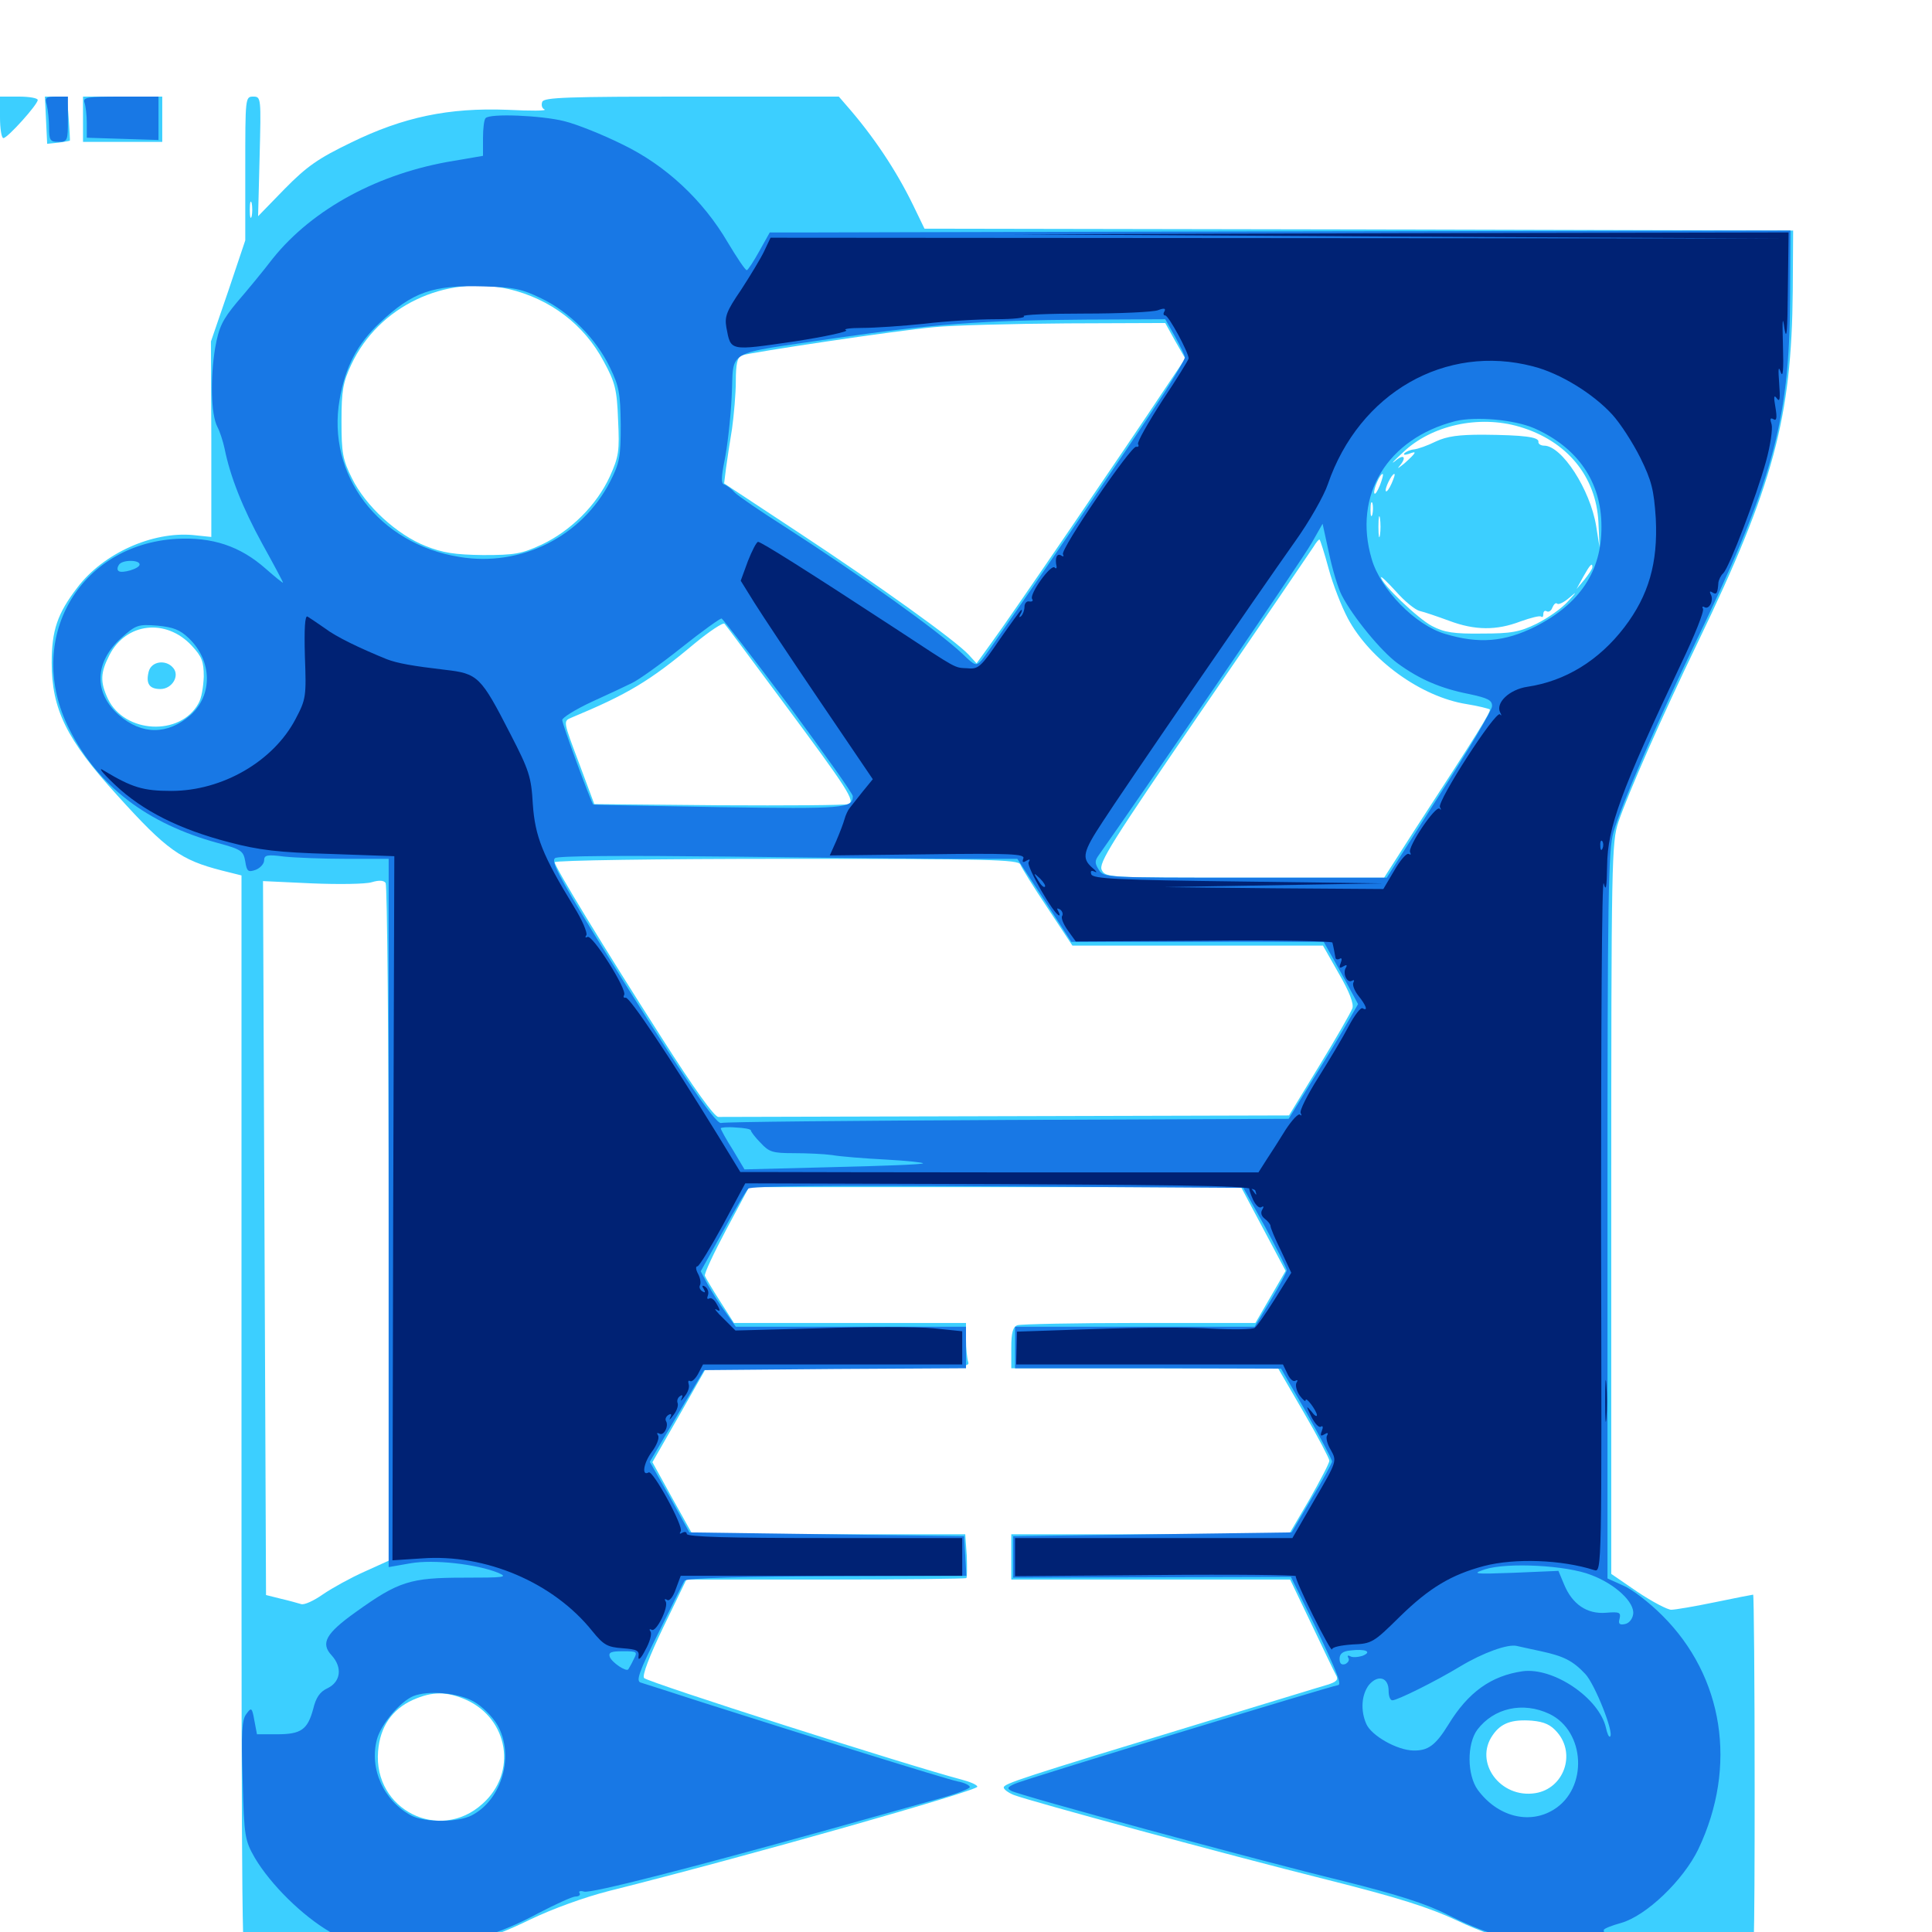 <svg xmlns="http://www.w3.org/2000/svg" viewBox="0 -1000 1000 1000">
	<path fill="#3ccfff" d="M0 -939.258C0 -933.398 0.781 -928.516 1.758 -928.516C3.906 -928.516 19.531 -945.898 19.531 -948.242C19.531 -949.219 15.234 -950 9.766 -950H0ZM23.828 -937.891L24.414 -925.586L30.273 -926.172C33.594 -926.562 36.133 -927.148 36.133 -927.148C36.328 -927.344 35.938 -932.617 35.547 -938.867C34.766 -949.805 34.57 -950 29.102 -950H23.242ZM42.969 -938.281V-926.562H63.477H83.984V-938.281V-950H63.477H42.969ZM126.953 -912.891V-875.586L118.164 -849.414L109.18 -823.242L109.375 -772.656V-722.07L100 -723.047C78.906 -725 53.516 -713.672 40.039 -695.898C29.688 -682.422 26.758 -673.633 26.758 -657.031C26.758 -633.008 34.375 -617.188 60.742 -588.281C86.328 -559.961 93.555 -554.883 114.844 -549.414L125 -546.875V-261.914C125 -0.195 125.195 23.047 128.125 21.875C129.883 21.289 142.188 17.773 155.664 14.258C175.586 9.18 180.078 8.398 181.445 10.742C182.812 12.891 186.914 13.086 206.25 11.133C238.672 7.812 251.953 4.492 274.414 -6.445C285.742 -11.914 302.93 -18.164 315.43 -21.289C386.328 -39.062 505.859 -73.047 505.859 -75.195C505.859 -76.172 502.148 -77.734 497.656 -78.906C469.531 -86.328 335.742 -129.102 333.398 -131.445C332.227 -132.617 336.133 -142.773 343.359 -157.812L355.273 -182.422H427.344C466.992 -182.422 499.805 -182.812 500.195 -183.203C500.586 -183.594 500.586 -188.867 500.391 -194.922L499.609 -205.859H429.102H358.398L348.047 -224.414L337.695 -243.164L351.562 -267.383L365.43 -291.797H433.984C495.508 -291.797 502.344 -292.188 501.172 -294.922C500.586 -296.68 500 -301.953 500 -306.641V-315.234H440.039H379.883L372.656 -326.562C368.75 -332.617 365.234 -338.672 364.844 -339.648C364.453 -340.82 369.531 -351.562 375.977 -363.672L387.695 -385.547H515.039H642.383L653.906 -363.867L665.43 -342.188L657.617 -328.711L649.805 -315.234H589.844C556.641 -315.234 528.32 -314.648 526.562 -314.062C524.219 -313.086 523.438 -310.156 523.438 -302.344V-291.797H592.578H661.523L674.805 -268.945C682.227 -256.25 688.086 -244.922 688.086 -243.945C688.086 -242.773 683.398 -233.789 677.734 -223.828L667.188 -205.859H595.312H523.438V-194.141V-182.422H595.508H667.773L678.711 -159.57C684.766 -146.875 690.43 -134.961 691.406 -133.203C692.969 -130.664 691.992 -129.492 686.914 -127.93C683.398 -126.953 654.297 -117.969 622.07 -108.203C528.32 -79.688 519.531 -76.758 519.531 -74.805C519.531 -73.828 521.875 -72.07 524.805 -70.898C533.594 -67.578 634.961 -40.039 686.523 -27.148C723.828 -17.773 739.648 -12.695 753.906 -6.055C766.211 -0.195 778.125 3.906 789.062 5.859C810.547 9.766 850.977 13.281 855.859 11.719C858.789 10.938 893.555 19.336 905.469 24.023C907.812 24.805 908.203 8.789 908.203 -74.805C908.203 -129.688 907.812 -174.609 907.422 -174.609C907.031 -174.609 898.047 -172.852 887.695 -170.703C877.344 -168.555 866.992 -166.797 865.039 -166.797C863.086 -166.797 855.273 -170.898 847.656 -175.977L833.984 -185.352V-374.414C833.984 -556.055 834.18 -563.867 837.695 -574.609C842.969 -589.844 859.57 -627.734 878.906 -667.773C917.969 -748.828 927.344 -783.789 927.93 -849.414L928.125 -880.664L703.32 -881.25L478.516 -881.641L472.852 -893.359C463.867 -911.914 451.953 -929.688 437.891 -945.703L434.18 -950H357.812C293.555 -950 281.445 -949.609 280.664 -947.266C280.078 -945.703 280.469 -943.945 281.836 -943.359C283.203 -942.578 274.609 -942.578 262.695 -943.164C232.227 -944.336 208.789 -939.453 181.641 -926.172C164.648 -917.969 158.789 -913.867 147.266 -902.148L133.594 -888.086L134.375 -918.945C135.156 -949.414 135.156 -950 131.055 -950C126.953 -950 126.953 -949.414 126.953 -912.891ZM130.273 -888.086C129.688 -886.133 129.297 -887.695 129.297 -891.406C129.297 -895.117 129.688 -896.68 130.273 -894.922C130.664 -892.969 130.664 -889.844 130.273 -888.086ZM263.281 -850.391C284.766 -845.312 302.344 -832.031 312.5 -812.891C318.359 -802.148 319.336 -798.438 319.922 -782.617C320.703 -766.602 320.312 -763.672 315.625 -753.32C308.789 -738.477 295.312 -725.195 280.469 -718.164C269.922 -713.281 266.406 -712.695 250 -712.695C235.352 -712.891 229.102 -713.867 220.312 -717.383C205.469 -723.242 189.258 -738.086 182.227 -752.344C177.344 -762.109 176.758 -765.625 176.758 -782.031C176.758 -797.852 177.539 -802.148 181.836 -811.328C195.898 -841.406 230.273 -857.812 263.281 -850.391ZM608.203 -823.633L613.477 -814.453L602.344 -797.852C585.156 -771.875 521.68 -678.711 513.086 -667.188L505.469 -656.641L501.367 -661.133C494.531 -668.555 453.906 -697.656 413.281 -724.414L374.805 -749.805L375.781 -757.617C376.367 -761.914 377.734 -771.094 378.906 -778.125C379.883 -785.156 380.859 -796.289 380.859 -802.734C380.859 -811.523 381.641 -815.039 383.789 -816.016C388.281 -817.578 463.867 -828.906 483.398 -830.664C493.164 -831.641 524.023 -832.422 552.148 -832.617L603.125 -832.812ZM786.523 -779.102C810.938 -771.875 826.172 -753.516 827.344 -729.688L827.93 -716.602L826.172 -727.734C823.047 -746.68 808.398 -769.336 799.219 -769.336C797.461 -769.336 796.094 -770.312 796.289 -771.289C796.68 -773.828 788.672 -774.805 767.578 -775C755.078 -775 749.023 -774.219 743.164 -771.484C738.867 -769.336 733.789 -767.578 731.836 -767.383C729.883 -767.188 727.734 -766.211 726.953 -765.43C726.172 -764.453 727.148 -764.453 729.102 -765.039C733.594 -766.797 733.398 -766.016 727.148 -760.352C724.023 -757.812 722.852 -757.031 724.219 -758.594C728.32 -763.281 726.758 -765.43 722.07 -761.328C719.531 -759.375 721.289 -761.328 726.172 -765.82C740.82 -779.883 765.43 -785.352 786.523 -779.102ZM714.258 -748.828C712.891 -745.508 711.719 -743.75 711.328 -744.727C710.742 -746.68 714.258 -754.688 715.625 -754.688C716.211 -754.688 715.43 -751.953 714.258 -748.828ZM720.312 -749.805C719.141 -747.07 717.773 -745.312 717.383 -745.703C716.406 -746.68 720.312 -754.688 721.68 -754.688C722.266 -754.688 721.484 -752.539 720.312 -749.805ZM710.352 -733.789C709.766 -731.836 709.375 -733.008 709.375 -736.133C709.375 -739.453 709.766 -740.82 710.352 -739.648C710.742 -738.281 710.742 -735.547 710.352 -733.789ZM714.258 -723.047C713.867 -720.508 713.477 -722.461 713.477 -727.344C713.477 -732.227 713.867 -734.18 714.258 -731.836C714.648 -729.297 714.648 -725.391 714.258 -723.047ZM687.695 -705.664C689.844 -697.656 694.336 -686.133 697.656 -679.883C709.18 -658.398 735.547 -639.258 759.18 -635.547C765.234 -634.57 770.508 -633.203 771.094 -632.812C771.875 -631.836 765.234 -621.094 732.422 -570.703L716.406 -545.703H644.336C574.219 -545.703 572.266 -545.703 570.312 -549.609C568.359 -553.125 575.195 -563.867 622.656 -633.203C652.734 -676.953 678.32 -714.648 679.883 -716.992C681.25 -719.336 682.812 -721.094 683.008 -720.703C683.398 -720.312 685.547 -713.672 687.695 -705.664ZM824.219 -706.445C824.219 -705.469 822.266 -702.734 820.117 -700L816.016 -695.117L819.531 -701.562C823.047 -707.812 824.219 -708.984 824.219 -706.445ZM734.766 -683.789C737.305 -683.203 744.141 -680.859 750 -678.711C763.477 -673.633 774.609 -673.633 786.914 -678.32C792.383 -680.273 797.07 -681.445 797.656 -680.859C798.438 -680.273 798.828 -680.859 798.828 -682.227C798.828 -683.594 799.609 -684.18 800.586 -683.594C801.562 -683.008 802.93 -683.789 803.516 -685.547C804.297 -687.305 805.273 -688.281 806.055 -687.5C806.836 -686.914 809.57 -688.281 812.305 -690.625C816.406 -694.141 816.211 -693.75 811.523 -688.672C808.398 -685.156 801.172 -680.078 795.312 -677.148C786.523 -672.852 782.227 -672.07 766.992 -672.07C752.539 -671.875 747.461 -672.656 741.211 -675.977C733.984 -679.688 714.844 -698.047 714.844 -701.172C714.844 -701.953 718.359 -698.438 722.656 -693.75C726.953 -688.867 732.422 -684.375 734.766 -683.789ZM405.078 -636.914C438.867 -591.406 442.969 -585.156 439.062 -583.789C437.695 -583.203 407.422 -583.008 372.07 -583.203L307.617 -583.789L299.609 -605.273C291.602 -626.562 291.406 -626.758 295.703 -628.516C324.805 -640.625 336.328 -647.461 359.375 -666.797C367.188 -673.242 374.219 -677.93 375 -677.148C375.781 -676.367 389.258 -658.203 405.078 -636.914ZM99.219 -665.82C104.492 -660.156 105.469 -657.617 105.469 -649.805C105.273 -644.531 104.297 -638.477 102.734 -635.938C93.359 -618.75 64.453 -620.312 55.859 -638.281C51.758 -647.07 51.953 -651.758 56.641 -660.938C65.234 -677.734 85.938 -680.078 99.219 -665.82ZM528.125 -552.539C528.711 -550.977 534.961 -540.82 542.188 -530.078L555.078 -510.547H619.922H684.766L692.969 -496.094C698.438 -486.719 700.781 -480.469 700 -478.125C699.219 -475.977 691.602 -462.695 683.008 -448.633L667.188 -422.656L521.094 -422.266C440.82 -422.07 373.633 -421.875 371.875 -421.875C369.922 -421.68 359.375 -436.328 342.578 -462.695C312.695 -509.375 287.109 -551.367 287.109 -553.711C287.109 -554.688 341.016 -555.469 407.031 -555.469C511.914 -555.469 527.148 -555.078 528.125 -552.539ZM201.172 -366.602V-192.188L188.672 -186.523C181.641 -183.398 172.07 -178.125 167.188 -174.805C162.5 -171.484 157.422 -169.141 155.859 -169.727C154.492 -170.117 149.805 -171.484 145.508 -172.461L137.695 -174.414L136.914 -359.18L136.133 -543.945L161.328 -542.773C175.195 -542.188 189.258 -542.383 192.383 -543.359C196.289 -544.531 198.633 -544.336 199.609 -542.969C200.391 -541.797 201.172 -462.305 201.172 -366.602ZM241.406 -120.117C263.281 -110.156 267.773 -82.422 249.805 -66.406C227.539 -46.094 193.164 -63.281 195.703 -93.555C196.68 -106.25 202.93 -115.234 213.672 -120.117C223.828 -124.609 231.25 -124.609 241.406 -120.117ZM806.055 -103.32C815.82 -91.992 809.375 -74.219 794.727 -71.875C776.562 -68.945 762.695 -87.891 772.656 -101.953C776.953 -108.203 782.617 -110.156 792.969 -109.375C799.414 -108.789 802.734 -107.227 806.055 -103.32ZM76.953 -652.344C75.391 -646.094 77.344 -643.359 83.008 -643.359C89.062 -643.359 93.164 -650.195 89.648 -654.297C85.938 -658.789 78.32 -657.812 76.953 -652.344Z"/>
	<path fill="#1878e5" d="M24.219 -945.703C24.805 -943.164 25.391 -937.891 25.391 -933.984C25.391 -927.344 25.977 -926.562 30.273 -926.562C34.961 -926.562 35.156 -927.148 35.156 -938.281V-950H29.102C23.633 -950 23.047 -949.414 24.219 -945.703ZM43.75 -946.875C44.336 -945.117 44.922 -940.43 44.922 -936.328V-928.711L63.477 -928.125L82.031 -927.539V-938.867V-950H62.305C45.117 -950 42.773 -949.609 43.75 -946.875ZM251.367 -938.867C250.586 -938.281 250 -933.594 250 -928.516V-919.336L235.156 -916.797C196.289 -910.547 161.914 -891.992 141.211 -866.211C136.133 -859.57 127.734 -849.414 122.656 -843.555C115.039 -834.375 113.281 -830.664 111.328 -819.727C108.789 -804.102 109.18 -785.547 112.5 -779.102C113.867 -776.562 115.43 -771.484 116.211 -767.969C119.141 -753.32 125.586 -737.109 135.742 -718.555C141.602 -708.008 146.484 -698.828 146.484 -698.438C146.484 -698.047 142.383 -701.367 137.5 -705.664C124.219 -717.383 109.961 -722.07 91.406 -721.094C40.625 -718.164 12.695 -668.75 35.742 -622.852C50.586 -593.164 76.172 -573.633 112.695 -563.672C125 -560.352 125.977 -559.57 126.953 -554.102C127.734 -548.828 128.516 -548.438 132.422 -549.805C134.766 -550.781 136.719 -552.93 136.719 -554.688C136.719 -557.422 138.281 -557.812 147.07 -556.641C152.539 -556.055 167.188 -555.469 179.297 -555.469H201.172V-372.266V-188.867L212.305 -190.82C224.414 -192.969 246.68 -190.43 257.812 -185.938C263.281 -183.594 261.133 -183.398 239.844 -183.398C212.305 -183.398 206.25 -181.445 184.18 -165.625C168.555 -154.492 165.82 -149.414 171.68 -143.164C177.344 -136.914 176.367 -129.492 169.531 -126.172C165.625 -124.414 163.477 -121.289 162.109 -115.43C159.18 -104.688 155.859 -102.344 143.359 -102.344H133.008L131.641 -109.57C130.469 -116.211 130.078 -116.406 127.539 -112.891C125.195 -109.961 124.805 -103.32 125.586 -78.516C126.367 -49.219 126.758 -47.461 131.836 -38.477C140.039 -24.609 156.445 -8.398 170.898 0C177.93 4.102 183.594 8.789 183.594 10.352C183.594 12.5 185.156 12.891 189.062 12.109C191.992 11.523 203.516 10.156 214.844 8.984C240.82 6.445 258.398 1.172 278.711 -9.766C287.695 -14.453 296.289 -18.359 297.852 -18.359C299.609 -18.359 300.586 -19.141 300 -20.117C299.219 -21.094 300.391 -21.484 302.344 -20.898C306.055 -19.922 356.25 -32.812 430.664 -53.516C454.297 -60.156 480.078 -67.383 487.891 -69.531C495.508 -71.68 501.953 -74.219 501.953 -75C501.953 -75.977 499.023 -77.344 495.703 -77.93C489.258 -79.297 416.602 -101.953 363.281 -118.945C347.656 -124.023 333.594 -128.516 331.641 -129.102C329.102 -129.883 330.469 -134.18 341.211 -155.664C348.242 -169.922 354.102 -181.641 354.297 -181.836C355.664 -183.203 382.617 -183.984 438.086 -184.18L500.195 -184.375L499.609 -194.727L499.023 -204.883L427.93 -205.859L356.836 -206.836L346.68 -225.195L336.328 -243.359L350.391 -267.188L364.453 -290.82L432.227 -291.406L500 -291.797V-302.539V-313.281H440.43H380.859L375.586 -320.703C372.461 -324.805 368.555 -331.25 366.406 -334.961L362.695 -341.992L374.023 -362.305C380.078 -373.438 386.133 -383.594 387.305 -384.766C388.867 -386.133 429.102 -386.523 516.602 -385.938L643.555 -385.156L654.883 -364.844C660.938 -353.516 666.016 -343.555 666.016 -342.578C666.016 -341.602 662.305 -334.57 657.812 -327.148L649.414 -313.281H587.5H525.391V-302.539V-291.797H594.336L663.086 -291.602L676.367 -268.555C683.594 -255.664 689.453 -244.531 689.453 -243.555C689.453 -242.773 684.766 -233.984 678.906 -224.414L668.555 -206.836L596.484 -205.859L524.414 -204.883V-194.141V-183.398L596.289 -183.594L668.164 -183.789L680.859 -158.008C692.383 -133.789 694.727 -127.734 692.383 -127.734C690.43 -127.734 529.883 -78.906 525.391 -76.758C521.484 -75 521.094 -74.414 523.438 -73.047C527.734 -70.703 650.195 -37.305 695.312 -26.367C723.242 -19.336 737.695 -14.844 749.219 -8.984C767.773 0.391 780.664 4.297 801.758 6.836C823.047 9.57 855.469 11.523 855.469 10.352C855.469 9.766 850.391 8.203 844.336 7.031C834.18 4.883 830.273 2.539 830.078 -0.977C830.078 -1.758 834.18 -3.32 839.062 -4.688C852.148 -8.398 871.289 -26.758 879.102 -42.969C899.414 -85.742 892.188 -132.227 860.352 -163.867C853.906 -170.312 844.922 -177.344 840.234 -179.297L832.031 -183.008V-370.898C832.031 -537.109 832.422 -559.961 835.156 -569.336C839.453 -583.984 857.031 -624.609 875.391 -662.891C917.578 -750 926.172 -781.055 926.562 -845.508L926.758 -880.664L685.547 -880.273C552.93 -880.078 433.984 -879.688 421.289 -879.688H398.438L392.969 -869.922C390.039 -864.648 387.109 -860.156 386.523 -860.156C385.742 -860.156 381.445 -866.602 376.758 -874.414C363.867 -896.484 344.531 -914.453 322.266 -925.195C312.109 -930.273 298.438 -935.742 291.992 -937.305C280.273 -940.234 253.711 -941.406 251.367 -938.867ZM280.273 -845.508C294.922 -838.477 308.594 -824.609 315.625 -809.961C320.508 -800 321.094 -796.289 321.289 -780.078C321.289 -763.477 320.703 -760.352 315.82 -750.781C301.172 -722.266 269.727 -706.445 237.891 -711.719C196.094 -718.359 168.945 -754.102 175.781 -793.164C178.711 -810.156 184.961 -822.07 196.68 -833.008C213.477 -848.828 224.023 -852.539 250 -851.758C266.016 -851.367 270.312 -850.391 280.273 -845.508ZM608.203 -825.781C610.938 -820.703 613.281 -816.016 613.281 -815.039C613.281 -814.062 608.398 -805.664 602.539 -796.484C588.281 -774.414 512.109 -662.891 508.203 -658.398C505.273 -655.078 504.688 -655.273 498.242 -661.523C485.352 -673.633 445.117 -702.344 406.25 -727.344C393.945 -735.156 382.227 -743.164 380.469 -744.922C378.711 -746.875 376.172 -748.828 374.805 -749.219C373.242 -749.805 373.242 -752.734 375 -761.523C376.367 -767.969 378.125 -782.812 378.711 -794.531C380.078 -819.922 373.633 -816.211 432.617 -825C482.812 -832.227 507.227 -834.18 561.914 -834.57L603.125 -834.766ZM794.141 -778.32C816.602 -768.359 828.906 -750.586 828.906 -727.539C829.102 -704.297 817.578 -687.305 794.531 -675.586C778.711 -667.773 765.625 -666.602 748.047 -671.875C732.617 -676.367 714.453 -694.922 709.961 -710.742C700.195 -743.75 718.164 -773.047 753.32 -782.031C763.867 -784.57 783.789 -782.812 794.141 -778.32ZM694.531 -691.797C700.195 -680.859 714.844 -662.891 723.438 -656.641C734.375 -648.633 745.312 -643.75 760.156 -640.82C770.312 -638.672 772.461 -637.5 772.266 -634.375C772.266 -632.422 759.961 -611.523 744.922 -588.281L717.773 -545.703H644.531C572.266 -545.703 571.289 -545.703 568.75 -549.805C566.602 -553.125 566.602 -554.492 568.75 -557.422C588.477 -585.156 674.805 -711.328 678.906 -718.945L684.57 -728.906L687.891 -713.672C689.648 -705.273 692.578 -695.508 694.531 -691.797ZM72.266 -707.812C72.266 -705.664 62.891 -702.93 61.328 -704.492C60.547 -705.078 60.742 -706.445 61.523 -707.617C63.086 -710.352 72.266 -710.352 72.266 -707.812ZM408.203 -634.961C426.367 -610.352 441.406 -589.258 441.406 -587.891C441.406 -581.641 437.109 -581.25 372.461 -582.227C336.719 -582.812 307.422 -583.398 307.031 -583.594C305.859 -584.961 291.016 -625 291.016 -627.344C291.016 -628.516 297.852 -632.812 306.25 -636.719C314.453 -640.43 324.023 -644.922 327.148 -646.484C330.469 -648.047 341.992 -656.25 352.539 -664.648C363.281 -673.242 372.656 -679.883 373.438 -679.883C374.219 -679.688 389.844 -659.375 408.203 -634.961ZM97.656 -669.727C109.961 -658.008 110.156 -640.234 98.633 -629.883C86.719 -619.531 73.438 -619.531 61.523 -629.883C48.438 -641.406 48.828 -657.227 62.695 -669.727C70.312 -676.562 71.484 -676.953 81.445 -676.172C89.648 -675.391 93.164 -674.023 97.656 -669.727ZM495.312 -555.469H526.562L540.625 -533.984L554.492 -512.5H619.922H685.156L694.141 -496.484L702.93 -480.273L697.852 -471.484C695.117 -466.602 687.109 -453.32 679.883 -441.797L666.992 -420.898L521.484 -420.312C441.406 -419.922 374.805 -419.336 373.242 -418.75C370.312 -417.773 349.414 -448.828 307.227 -516.992C289.062 -546.68 285.156 -554.297 287.305 -555.859C289.062 -557.031 321.875 -557.227 376.953 -556.641C424.805 -556.055 477.93 -555.469 495.312 -555.469ZM388.672 -414.844C388.672 -414.258 390.82 -411.328 393.75 -408.398C398.047 -403.711 400 -403.125 410.742 -403.125C417.383 -403.125 426.367 -402.734 430.664 -402.148C434.961 -401.367 447.461 -400.391 458.594 -399.805C469.531 -399.219 478.32 -398.242 477.734 -397.852C477.344 -397.266 456.25 -396.484 431.25 -395.898L385.352 -394.727L379.297 -404.883C375.781 -410.352 373.047 -415.43 373.047 -416.016C373.047 -416.406 376.562 -416.797 380.859 -416.406C385.156 -416.211 388.672 -415.625 388.672 -414.844ZM617.773 -395.898C618.945 -396.484 617.969 -396.875 615.234 -396.875C612.5 -396.875 611.523 -396.484 612.891 -395.898C614.062 -395.508 616.406 -395.508 617.773 -395.898ZM823.633 -184.766C836.133 -180.078 846.289 -170.508 845.312 -164.453C844.922 -161.914 843.164 -159.766 841.016 -159.375C838.281 -158.789 837.5 -159.57 838.281 -162.109C839.062 -165.43 838.281 -165.82 831.25 -165.234C821.484 -164.453 813.867 -169.531 809.57 -179.883L806.641 -186.914L783.594 -185.938C762.891 -185.156 761.523 -185.352 768.555 -187.695C780.078 -191.406 810.938 -189.844 823.633 -184.766ZM797.656 -145.312C809.375 -142.773 814.062 -140.43 820.508 -133.594C825.391 -128.516 835.547 -103.125 833.398 -101.172C832.812 -100.586 831.836 -102.734 831.25 -105.664C827.734 -121.094 804.102 -137.109 788.086 -134.961C771.875 -132.617 759.961 -124.219 749.609 -107.227C742.969 -96.484 739.062 -93.75 731.445 -93.945C723.047 -94.141 709.961 -101.562 707.227 -107.617C704.102 -114.648 704.688 -122.852 708.594 -127.93C713.281 -133.398 718.75 -131.836 718.75 -124.805C718.75 -122.07 719.531 -119.922 720.703 -119.922C723.242 -119.922 742.969 -129.688 755.859 -137.5C767.578 -144.531 780.469 -149.219 785.156 -148.047C786.719 -147.656 792.383 -146.484 797.656 -145.312ZM705.273 -142.969C702.734 -142.188 699.805 -141.992 698.828 -142.773C697.656 -143.359 697.266 -142.969 697.852 -141.992C698.633 -140.82 697.852 -139.453 696.289 -138.672C694.336 -138.086 693.359 -138.867 693.359 -141.406C693.359 -143.945 694.922 -145.312 698.828 -145.703C706.641 -146.68 710.547 -145.117 705.273 -142.969ZM327.93 -141.016C326.758 -138.477 325.391 -136.328 325.195 -135.938C324.023 -134.57 316.797 -139.453 315.625 -142.383C314.844 -144.727 316.211 -145.312 322.461 -145.312C329.883 -145.312 330.078 -145.117 327.93 -141.016ZM245.117 -119.336C249.414 -116.992 254.883 -111.523 257.422 -107.227C266.406 -91.602 259.961 -68.555 244.141 -60.352C236.914 -56.641 220.117 -56.641 213.086 -60.156C198.633 -67.773 191.016 -84.375 195.117 -99.805C197.266 -107.617 207.031 -119.141 213.867 -122.07C221.68 -125.195 237.109 -123.828 245.117 -119.336ZM801.953 -112.891C820.703 -103.906 822.07 -74.219 804.102 -63.281C791.406 -55.469 775 -59.766 764.844 -73.633C759.375 -81.25 759.18 -97.266 764.648 -104.688C773.242 -116.016 788.281 -119.336 801.953 -112.891Z"/>
	<path fill="#002274" d="M723.633 -877.539L922.852 -876.562L660.742 -876.758L398.828 -876.953L395.508 -869.922C393.75 -866.211 388.281 -857.227 383.594 -850C375.977 -838.867 375 -836.133 375.977 -830.469C378.32 -818.164 377.344 -818.359 410.938 -823.242C427.539 -825.781 439.844 -828.516 437.891 -829.102C436.133 -829.688 439.844 -830.273 446.289 -830.273C452.734 -830.273 467.188 -831.25 478.32 -832.422C489.453 -833.789 506.055 -834.766 515.43 -834.766C524.609 -834.766 531.25 -835.547 529.883 -836.328C528.711 -837.109 542.773 -837.695 561.133 -837.695C579.688 -837.695 596.875 -838.477 599.414 -839.453C602.539 -840.625 603.516 -840.43 602.734 -838.867C601.953 -837.695 602.148 -836.719 603.125 -836.719C604.883 -836.719 615.234 -817.578 615.234 -814.453C615.234 -813.867 609.18 -803.906 601.562 -792.578C594.141 -781.055 588.477 -771.094 589.062 -770.117C589.648 -769.141 589.258 -768.555 588.086 -768.75C585.547 -769.531 548.633 -715.43 550.195 -713.086C550.781 -711.914 550.391 -711.719 549.219 -712.5C547.07 -713.867 545.898 -711.133 546.875 -706.836C547.07 -705.859 546.484 -705.469 545.898 -706.25C543.945 -708.203 532.812 -692.578 534.18 -690.039C534.961 -689.062 534.375 -688.477 532.812 -688.672C531.445 -689.062 530.273 -687.695 530.273 -685.938C530.273 -684.18 529.492 -682.031 528.516 -681.055C527.539 -680.273 527.344 -680.469 528.125 -682.031C528.906 -683.203 529.102 -684.375 528.711 -684.375C528.32 -684.375 523.242 -677.344 517.383 -668.945C507.812 -654.883 506.445 -653.516 500.781 -654.102C493.75 -654.492 496.289 -653.125 463.867 -674.414C416.992 -705.078 393.945 -719.531 392.383 -719.531C391.602 -719.531 389.258 -715.039 387.109 -709.57L383.398 -699.414L390.43 -688.086C394.336 -681.836 409.766 -658.594 424.609 -636.719L451.758 -596.68L446.484 -590.234C443.75 -586.719 440.625 -582.812 439.844 -581.836C438.867 -580.664 437.695 -578.125 437.109 -575.977C436.523 -573.828 434.57 -568.75 432.812 -564.648L429.492 -557.227L480.078 -557.812C523.047 -558.398 530.664 -558.008 529.688 -555.664C528.906 -553.711 529.492 -553.32 531.25 -554.492C533.008 -555.469 533.398 -555.273 532.422 -553.711C531.055 -551.758 545.703 -526.172 548.242 -526.172C548.633 -526.172 548.438 -527.148 547.656 -528.516C546.875 -529.883 547.07 -530.078 548.633 -529.297C549.805 -528.516 550.391 -526.953 549.805 -525.977C549.023 -525 550.391 -521.68 552.734 -518.359L556.836 -512.695L623.047 -513.086C659.57 -513.477 689.648 -512.891 689.648 -512.109C689.844 -511.328 690.234 -509.766 690.43 -508.594C690.625 -507.617 691.016 -505.664 691.211 -504.492C691.211 -503.516 692.188 -503.125 693.359 -503.711C694.531 -504.492 694.727 -503.516 693.945 -501.562C692.969 -499.023 693.359 -498.633 695.312 -499.805C696.875 -500.781 697.461 -500.586 696.68 -499.219C694.727 -496.289 697.266 -490.82 699.805 -492.383C700.781 -492.969 701.172 -492.578 700.586 -491.602C699.805 -490.43 700.977 -487.305 703.125 -484.57C707.227 -479.492 708.203 -476.367 705.273 -478.125C704.297 -478.711 701.172 -474.609 698.242 -469.141C695.312 -463.477 688.086 -451.367 682.422 -442.383C676.758 -433.398 672.461 -425 673.242 -423.828C673.828 -422.656 673.828 -422.266 672.852 -423.047C672.07 -423.828 668.75 -420.312 665.43 -415.234C662.305 -410.156 657.812 -403.125 655.469 -399.609L651.367 -393.164H531.25C465.234 -393.164 404.883 -393.359 397.07 -393.359H383.203L371.484 -412.5C346.484 -453.125 325.781 -484.18 323.828 -483.594C322.852 -483.398 322.461 -483.984 323.047 -484.961C324.805 -487.695 306.445 -516.602 304.102 -515.039C302.93 -514.453 302.734 -514.844 303.516 -516.016C304.102 -517.188 301.367 -523.828 297.07 -530.664C280.859 -557.227 276.953 -566.992 275.781 -583.789C275 -597.852 273.828 -601.367 264.258 -619.922C248.828 -650 247.461 -651.367 230.273 -653.32C213.672 -655.273 205.859 -656.641 200.195 -658.789C186.328 -664.453 174.023 -670.312 168.164 -674.805C164.258 -677.539 160.156 -680.273 159.18 -680.859C157.812 -681.641 157.422 -674.414 157.812 -660.352C158.594 -639.453 158.398 -638.086 152.93 -627.734C141.406 -605.859 115.039 -590.625 88.672 -590.625C74.023 -590.625 68.359 -592.383 53.711 -601.172C50.391 -603.32 52.734 -600.195 59.57 -593.75C73.828 -580.273 92.969 -570.703 118.555 -564.062C134.18 -559.961 143.945 -558.789 170.898 -558.008L204.102 -556.836L203.516 -374.609L203.125 -192.383L218.164 -193.359C251.367 -195.898 286.523 -180.859 306.641 -155.664C312.5 -148.438 314.453 -147.461 322.266 -146.875C329.688 -146.289 331.055 -145.703 330.469 -142.383C330.273 -140.234 331.836 -141.602 333.984 -145.898C336.328 -150 337.5 -154.297 336.719 -155.469C335.938 -156.641 336.133 -157.031 337.305 -156.445C339.648 -154.883 346.289 -168.359 344.531 -171.094C343.75 -172.266 344.141 -172.656 345.312 -171.875C346.484 -171.094 348.438 -173.438 349.805 -177.539L352.344 -184.375H425.195H498.047V-194.141V-203.906H426.758C377.93 -203.906 355.469 -204.492 355.469 -206.055C355.469 -207.031 354.492 -207.422 353.125 -206.641C351.758 -205.859 351.562 -206.055 352.344 -207.422C353.906 -209.961 337.891 -239.258 335.742 -237.891C332.031 -235.742 333.008 -242.578 337.305 -248.438C339.844 -251.758 341.406 -255.664 340.625 -257.031C339.844 -258.203 340.039 -258.594 341.211 -258.008C343.555 -256.445 346.289 -261.914 344.727 -264.453C344.141 -265.43 344.727 -266.797 345.898 -267.578C347.461 -268.555 347.852 -267.969 346.875 -266.211C346.094 -264.648 346.875 -265.234 348.438 -267.383C350.195 -269.531 351.172 -272.266 350.781 -273.633C350.195 -275 350.781 -276.562 351.953 -277.344C353.32 -278.32 353.516 -277.734 352.734 -275.977C351.953 -274.414 352.734 -275 354.297 -277.148C356.055 -279.297 357.031 -282.031 356.445 -283.594C356.055 -284.961 356.25 -285.742 357.227 -285.156C358.008 -284.57 359.961 -286.328 361.328 -288.867L363.867 -293.75H431.055H498.047V-302.344V-310.938L483.008 -312.5C474.609 -313.281 448.242 -313.281 424.219 -312.5L380.664 -311.328L374.414 -317.578C370.898 -320.898 369.336 -323.047 370.703 -322.266C372.852 -320.898 373.047 -321.484 371.094 -324.805C369.922 -327.148 368.164 -328.516 367.188 -327.93C366.016 -327.344 365.82 -327.93 366.406 -329.492C366.992 -331.055 366.406 -333.008 365.039 -333.984C363.477 -334.961 363.086 -334.57 364.258 -332.812C365.234 -331.055 365.039 -330.664 363.477 -331.641C362.305 -332.422 361.719 -333.789 362.305 -334.766C362.891 -335.742 362.5 -338.477 361.328 -340.625C360.156 -342.773 359.961 -344.531 360.938 -344.531C361.914 -344.531 367.773 -354.297 374.219 -366.016L385.742 -387.5L517.383 -387.109C632.422 -386.523 649.219 -386.133 649.805 -383.594C650.586 -381.055 650.391 -381.055 648.633 -383.594C645.898 -387.5 645.898 -384.961 648.633 -378.906C650 -376.172 651.758 -374.414 652.93 -375.195C654.102 -375.977 654.297 -375.391 653.32 -373.828C652.344 -372.266 652.93 -370.508 654.688 -369.141C656.25 -367.969 657.617 -366.211 657.617 -365.43C657.617 -364.453 659.961 -358.789 663.086 -352.539L668.359 -341.211L659.961 -327.734C655.273 -320.312 650.586 -313.477 649.414 -312.695C648.438 -311.914 638.477 -311.719 627.344 -312.305C616.211 -313.086 589.062 -312.891 566.797 -312.109L526.367 -310.742L526.172 -302.344L525.977 -293.75H594.922H664.062L666.406 -288.867C667.578 -286.328 669.336 -284.57 670.508 -285.352C671.68 -285.938 671.875 -285.547 671.094 -284.375C670.312 -283.008 671.094 -280.078 672.656 -277.734C674.414 -275.391 675.781 -274.219 675.781 -275.195C675.781 -277.539 681.445 -269.922 681.641 -267.578C681.641 -266.406 680.273 -267.383 678.711 -269.531C675.977 -272.656 675.977 -272.461 678.711 -266.797C680.469 -263.281 682.617 -260.938 683.594 -261.523C684.766 -262.305 684.961 -261.328 684.18 -259.375C683.203 -256.836 683.594 -256.445 685.547 -257.617C687.109 -258.594 687.695 -258.398 686.914 -257.031C686.133 -256.055 686.914 -252.539 688.867 -249.414C691.992 -243.75 691.992 -243.555 680.469 -223.828L668.945 -203.906H597.266H525.391V-194.141V-184.18L598.438 -184.766C638.672 -185.156 671.094 -184.766 670.703 -184.18C670.312 -183.594 674.414 -174.219 679.688 -163.672C684.961 -153.125 689.258 -145.312 689.453 -146.289C689.453 -147.461 694.141 -148.438 700 -148.828C710.156 -149.219 710.938 -149.805 724.805 -163.477C739.844 -178.125 751.172 -184.961 768.164 -189.453C783.984 -193.555 808.203 -192.773 825.195 -187.305C829.102 -186.133 829.102 -186.914 828.711 -367.383C828.711 -466.992 829.102 -546.094 830.078 -542.773C831.25 -538.281 831.641 -540.625 831.836 -551.758C832.031 -571.875 839.062 -590.82 870.312 -656.836C877.148 -671.094 882.227 -683.789 881.445 -684.961C880.859 -685.938 881.25 -686.328 882.227 -685.742C884.766 -684.18 887.305 -689.648 885.352 -692.578C884.766 -693.945 885.156 -694.141 886.328 -693.359C888.477 -691.992 889.062 -692.773 889.453 -698.633C889.648 -699.805 890.625 -702.148 891.992 -703.32C895.312 -706.836 909.18 -743.359 914.062 -761.133C916.406 -769.531 917.578 -778.125 916.992 -780.273C916.016 -783.203 916.211 -783.984 917.969 -783.008C919.531 -782.031 919.922 -783.594 918.945 -789.258C917.969 -794.727 918.164 -795.898 919.727 -793.75C921.289 -791.602 921.484 -793.75 920.898 -801.562C920.312 -809.18 920.508 -810.938 921.68 -807.422C922.852 -804.102 923.242 -808.594 922.852 -821.094C922.461 -834.57 922.656 -837.109 923.633 -829.883C924.805 -823.047 925.195 -828.906 925.391 -850L925.781 -879.688L725.195 -879.297L524.414 -878.711ZM523.047 -837.305C524.805 -837.891 523.242 -838.281 519.531 -838.281C515.82 -838.281 514.258 -837.891 516.211 -837.305C517.969 -836.914 521.094 -836.914 523.047 -837.305ZM793.555 -810.352C807.422 -806.836 824.609 -796.289 834.57 -785.352C838.672 -780.859 845.117 -770.898 849.023 -763.086C854.883 -751.172 856.055 -746.484 857.031 -731.641C858.203 -708.594 853.32 -691.797 840.82 -675.391C827.539 -658.008 810.156 -647.461 790.625 -644.531C781.25 -643.164 773.828 -636.133 776.562 -631.055C777.344 -629.688 777.148 -629.297 776.367 -630.273C774.023 -632.227 743.75 -585.156 745.312 -582.227C746.094 -580.859 745.898 -580.469 745.117 -581.445C742.969 -583.203 728.32 -561.328 729.883 -558.789C730.469 -557.617 730.273 -557.422 729.102 -558.008C728.125 -558.594 724.805 -554.883 721.68 -549.414L716.016 -539.844L659.18 -540.234L602.539 -540.82L659.18 -541.797L715.82 -542.773L640.82 -543.75C579.102 -544.531 565.625 -545.117 564.844 -547.461C564.258 -549.219 564.844 -549.609 566.602 -548.828C568.164 -548.047 567.578 -549.023 565.234 -550.977C559.766 -555.859 560.547 -559.18 570.703 -574.609C580.469 -589.844 650.781 -692.188 670.312 -719.727C677.734 -730.078 685.352 -743.555 687.305 -749.414C703.516 -796.68 748.242 -822.266 793.555 -810.352ZM829.492 -560.938C828.906 -559.375 828.32 -559.961 828.32 -562.109C828.125 -564.258 828.711 -565.43 829.297 -564.648C829.883 -564.062 830.078 -562.305 829.492 -560.938ZM540.82 -541.016C540.234 -540.43 538.672 -541.992 537.305 -544.336C534.766 -548.438 534.961 -548.438 538.281 -545.312C540.234 -543.359 541.406 -541.406 540.82 -541.016ZM600.195 -540.43C601.367 -541.016 600 -541.406 596.68 -541.406C593.555 -541.406 592.383 -541.016 594.336 -540.43C596.094 -540.039 598.828 -540.039 600.195 -540.43ZM830.859 -275.195C830.859 -265.625 831.055 -261.328 831.445 -265.82C831.836 -270.312 831.836 -278.32 831.445 -283.398C831.055 -288.477 830.859 -284.961 830.859 -275.195Z"/>
</svg>